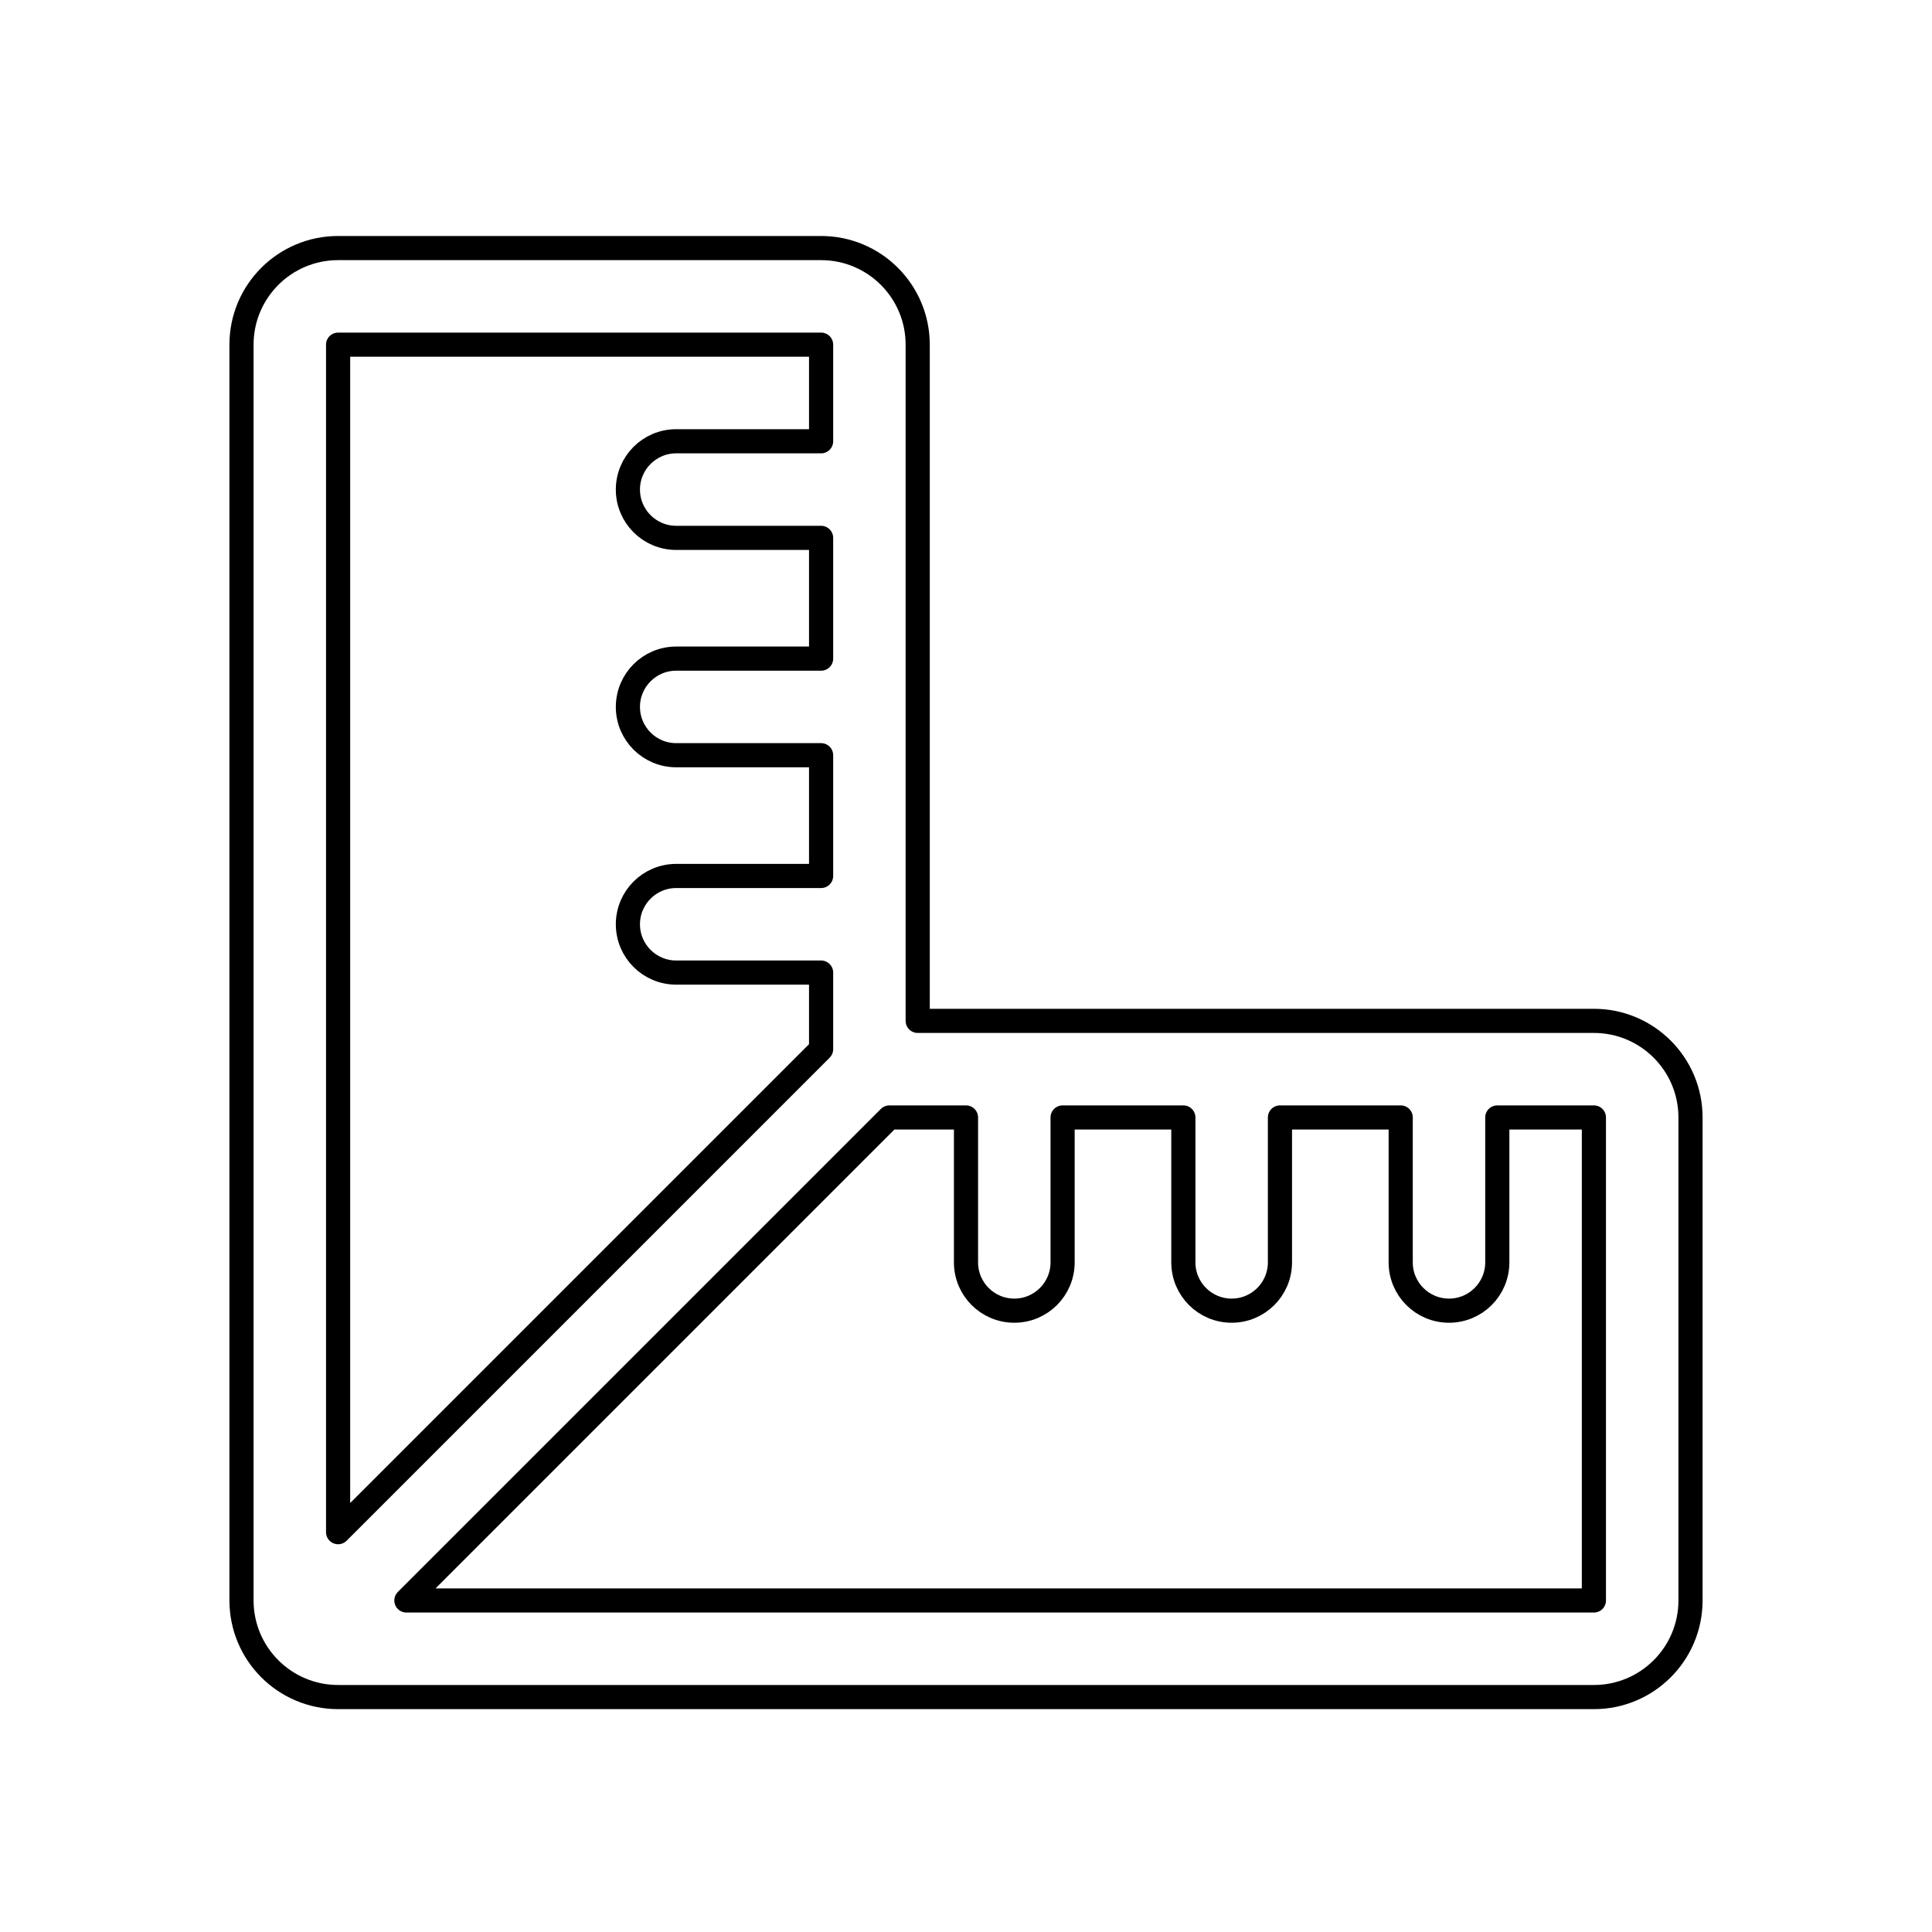 <svg viewBox="0 0 80 80" fill="none">
  <path fill-rule="evenodd" clip-rule="evenodd" d="M14 10.272C11.791 10.272 10 12.063 10 14.272V66.272C10 67.376 10.45 68.379 11.172 69.1C11.893 69.822 12.896 70.272 14 70.272L66 70.272C68.209 70.272 70 68.481 70 66.272V46.272C70 44.063 68.209 42.272 66 42.272H38V14.272C38 12.063 36.209 10.272 34 10.272H14ZM40 46.272L40 52.272C40 53.377 40.895 54.272 42 54.272C43.105 54.272 44 53.377 44 52.272L44 46.272H49V52.272C49 53.377 49.895 54.272 51 54.272C52.105 54.272 53 53.377 53 52.272V46.272H58L58 52.272C58 53.377 58.895 54.272 60 54.272C61.105 54.272 62 53.377 62 52.272L62 46.272H66V66.272L16.828 66.272L36.828 46.272H40ZM34 43.444L14 63.444V14.272L34 14.272V18.272H28C26.895 18.272 26 19.167 26 20.272C26 21.377 26.895 22.272 28 22.272L34 22.272V27.272H28C26.895 27.272 26 28.167 26 29.272C26 30.377 26.895 31.272 28 31.272H34V36.272H28C26.895 36.272 26 37.167 26 38.272C26 39.377 26.895 40.272 28 40.272H34V43.444Z" stroke="currentColor" stroke-linecap="round" stroke-linejoin="round" />
</svg>